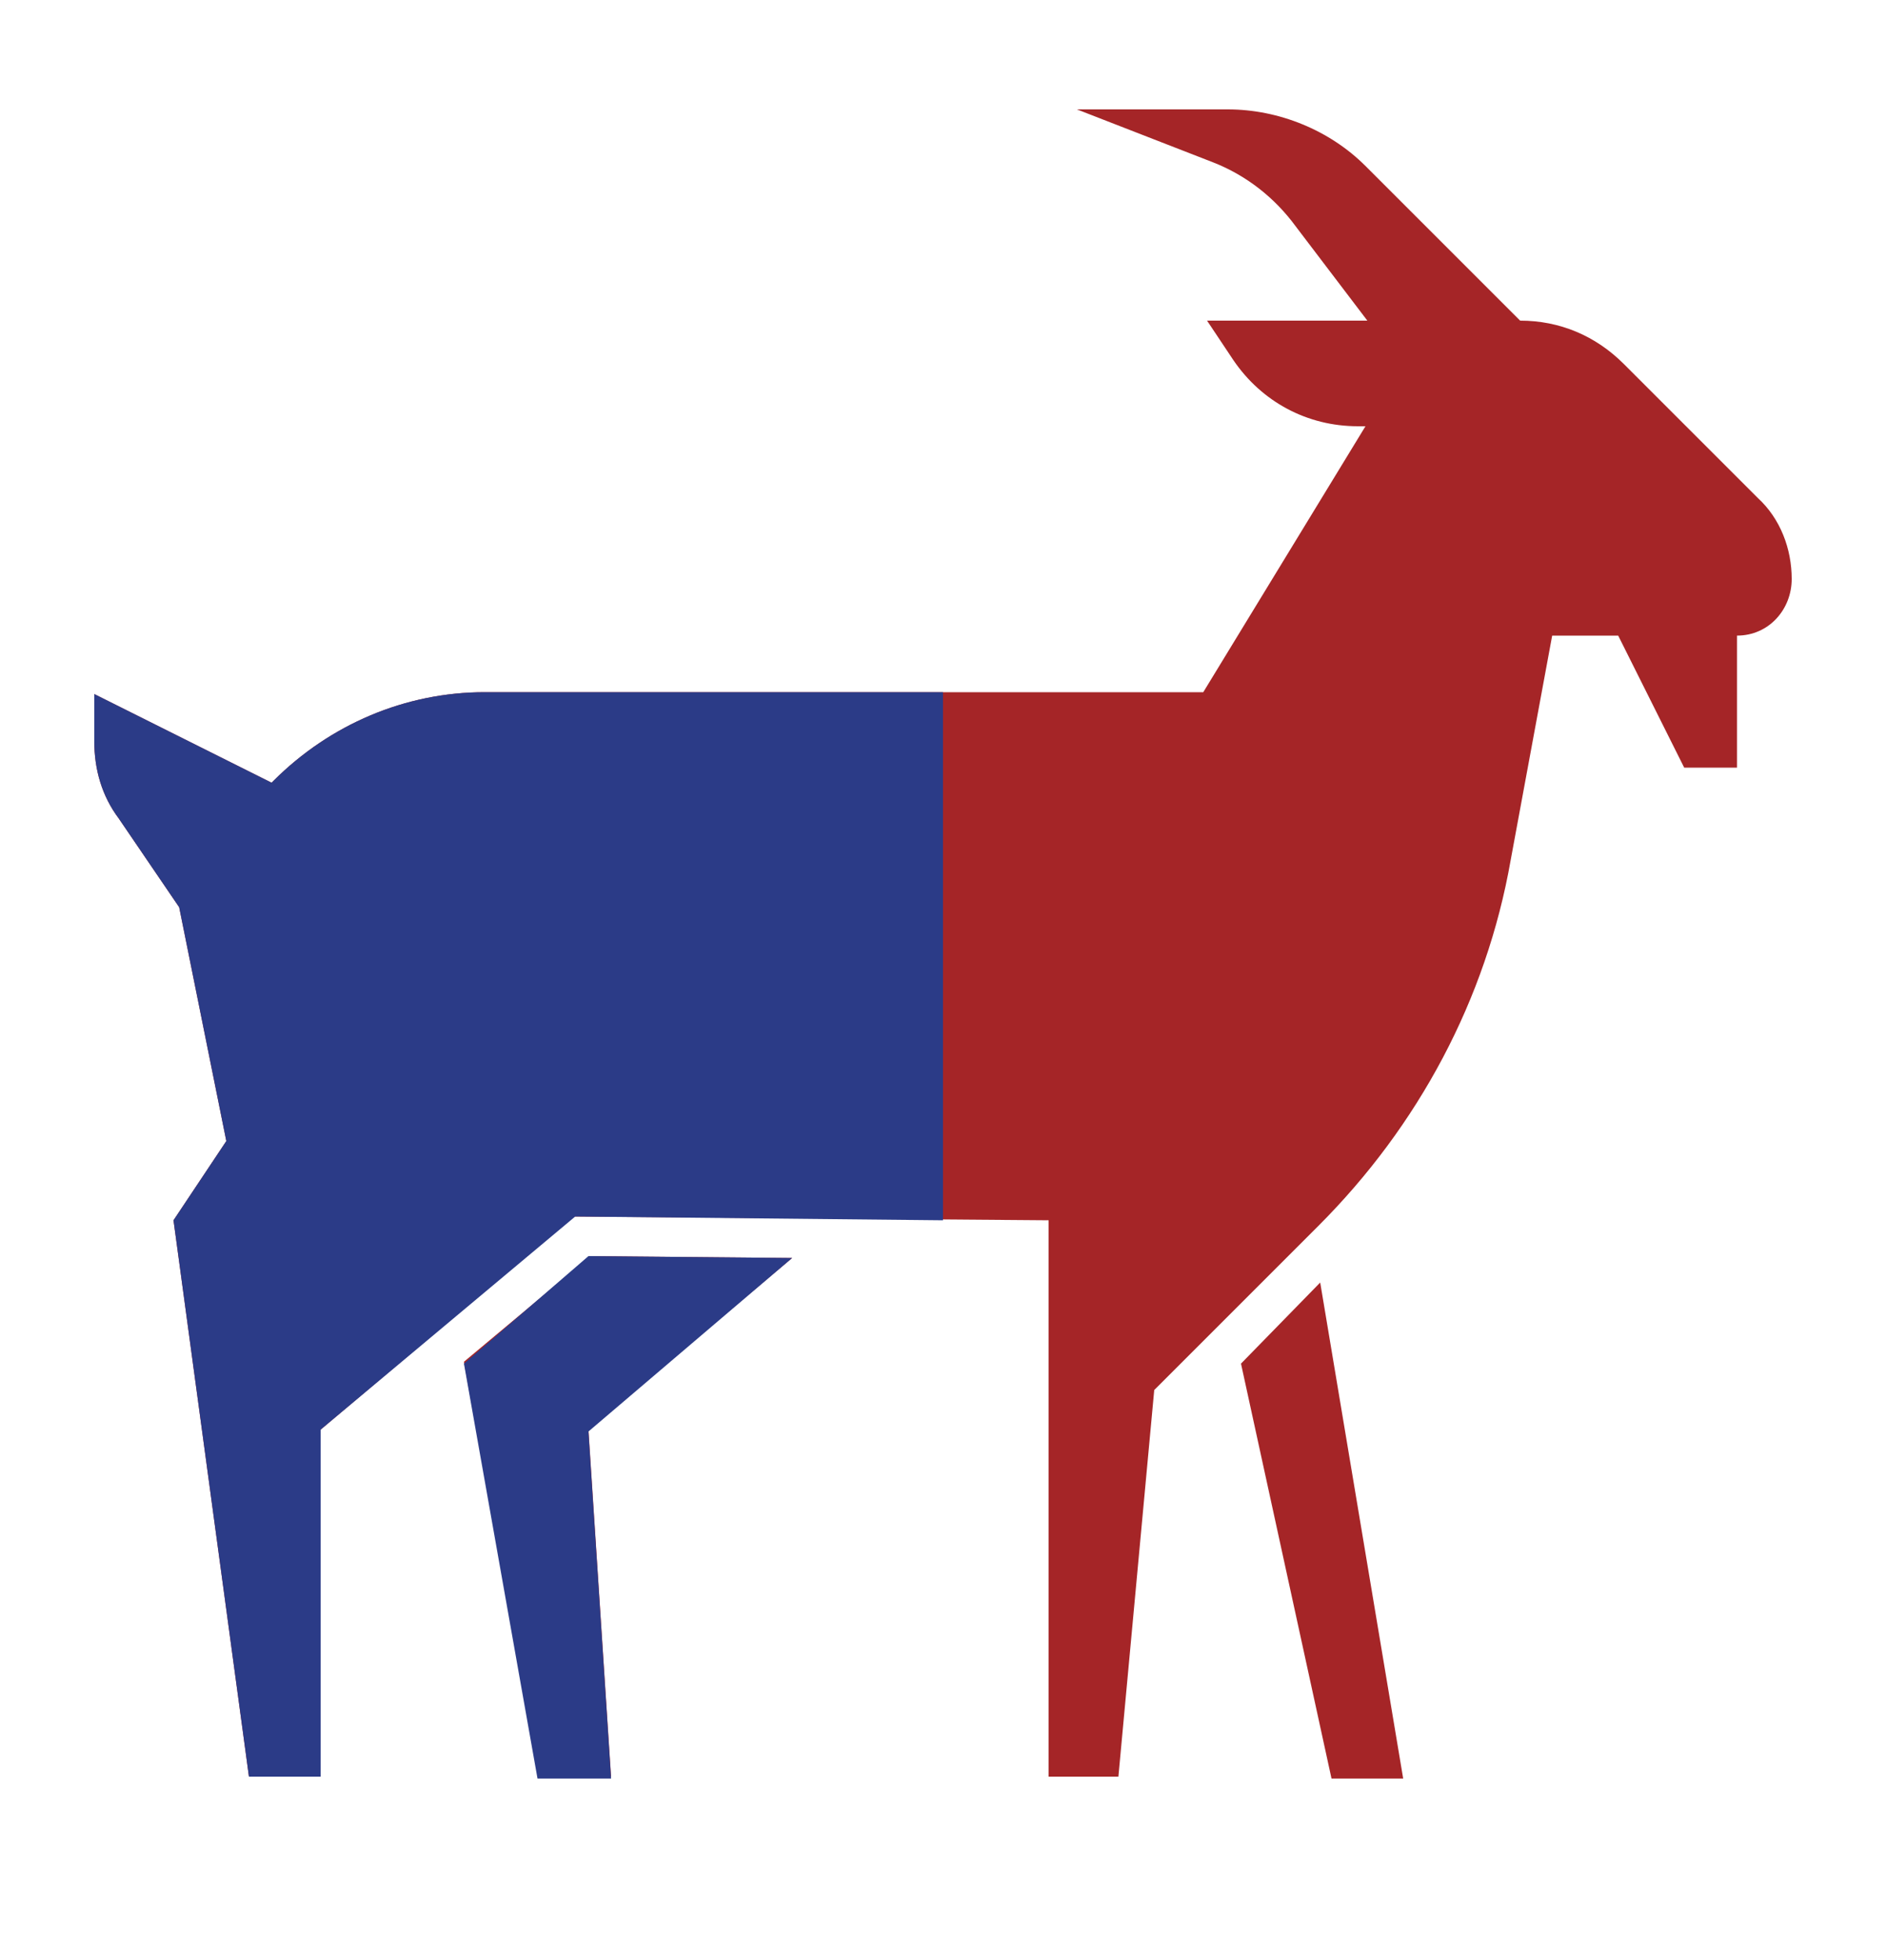 <?xml version="1.0" encoding="utf-8"?>
<!-- Generator: Adobe Illustrator 27.6.1, SVG Export Plug-In . SVG Version: 6.00 Build 0)  -->
<svg version="1.1" id="Lager_1" xmlns="http://www.w3.org/2000/svg" xmlns:xlink="http://www.w3.org/1999/xlink" x="0px" y="0px"
	 viewBox="0 0 100 103.9" style="enable-background:new 0 0 100 103.9;" xml:space="preserve">
<style type="text/css">
	.st0{fill:#A52527;}
	.st1{fill:#2B3B87;}
</style>
<path class="st0" d="M42,66.7l-10.8,9.1l1.2,18.4h-3.8l-4-22l6.7-5.6L42,66.7z M95,30.7c0-1.6-0.6-3.2-1.8-4.3l-7.1-7.1
	c-1.5-1.5-3.4-2.3-5.5-2.3l-8.2-8.2c-1.9-1.9-4.6-3-7.3-3h-8l7.2,2.8c1.8,0.7,3.3,1.9,4.4,3.4l3.8,5h-8.5l1.4,2.1
	c1.5,2.2,3.9,3.5,6.6,3.5h0.4l-8.6,14.1H25.7c-4.2,0-8.2,1.7-11.2,4.7l-0.1,0.1L5,36.8v2.5c0,1.5,0.4,2.9,1.3,4.1l3.2,4.7L12,60.5
	l-2.8,4.2l4,29.5h3.8l0-18.4l13.4-11.3l25.2,0.2v29.5l3.7,0l1.9-20.5l8.7-8.7c5.3-5.3,8.9-12,10.2-19.4l2.2-11.9h3.5l3.5,7h2.8v-7
	C93.8,33.7,95,32.3,95,30.7z M65.8,72.3l4.8,22h3.8L70,68L65.8,72.3z"/>
<g>
	<path class="st1" d="M30.5,64.5L50,64.7v-28H25.7c-4.2,0-8.2,1.7-11.2,4.7l-0.1,0.1L5,36.8v2.5c0,1.5,0.4,2.9,1.3,4.1l3.2,4.7
		L12,60.5l-2.8,4.2l4,29.5h3.8l0-18.4L30.5,64.5z"/>
	<polygon class="st1" points="31.2,66.6 24.6,72.3 28.5,94.3 32.4,94.3 31.2,75.9 42,66.7 	"/>
</g>
</svg>
